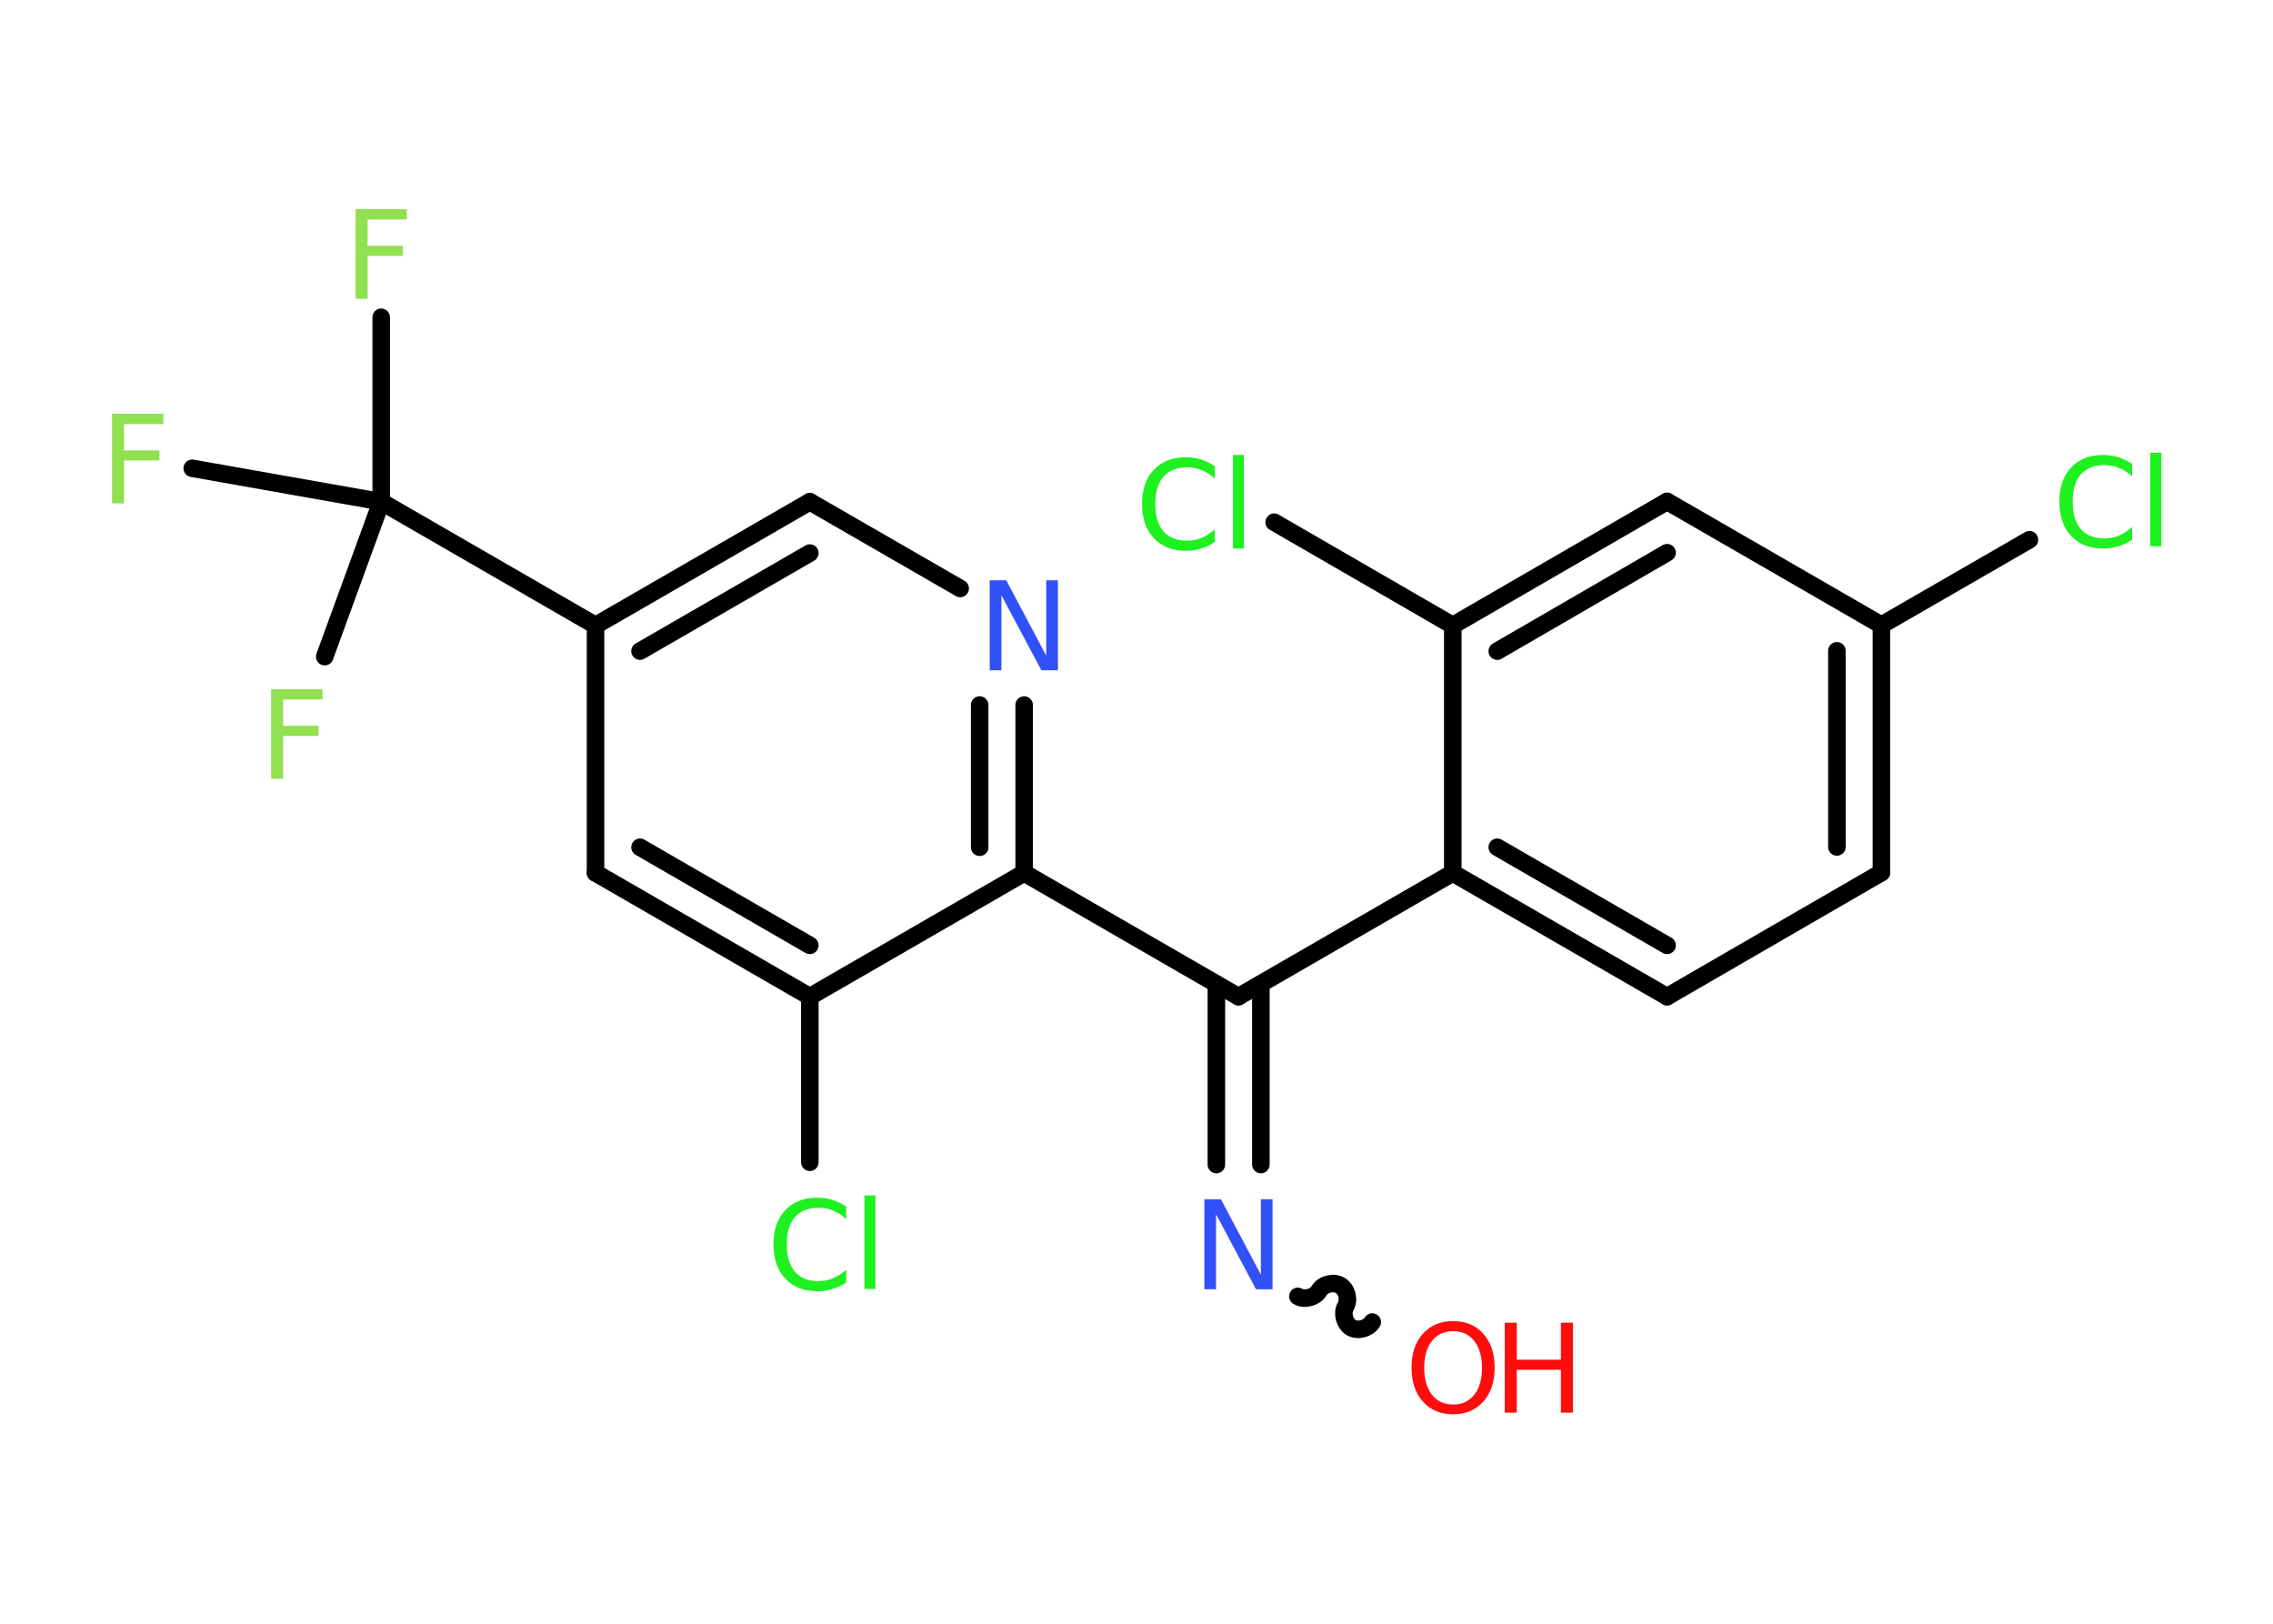 <?xml version='1.0' encoding='UTF-8'?>
<!DOCTYPE svg PUBLIC "-//W3C//DTD SVG 1.1//EN" "http://www.w3.org/Graphics/SVG/1.1/DTD/svg11.dtd">
<svg version='1.2' xmlns='http://www.w3.org/2000/svg' xmlns:xlink='http://www.w3.org/1999/xlink' width='70.0mm' height='50.0mm' viewBox='0 0 70.0 50.0'>
  <desc>Generated by the Chemistry Development Kit (http://github.com/cdk)</desc>
  <g stroke-linecap='round' stroke-linejoin='round' stroke='#000000' stroke-width='.54' fill='#1FF01F'>
    <rect x='.0' y='.0' width='70.0' height='50.0' fill='#FFFFFF' stroke='none'/>
    <g id='mol1' class='mol'>
      <path id='mol1bnd1' class='bond' d='M39.97 39.92c.21 .12 .53 .03 .65 -.17c.12 -.21 .44 -.29 .65 -.17c.21 .12 .29 .44 .17 .65c-.12 .21 -.03 .53 .17 .65c.21 .12 .53 .03 .65 -.17' fill='none' stroke='#000000' stroke-width='.54'/>
      <g id='mol1bnd2' class='bond'>
        <line x1='37.46' y1='35.86' x2='37.46' y2='30.3'/>
        <line x1='38.83' y1='35.86' x2='38.83' y2='30.3'/>
      </g>
      <line id='mol1bnd3' class='bond' x1='38.14' y1='30.69' x2='44.74' y2='26.88'/>
      <g id='mol1bnd4' class='bond'>
        <line x1='44.74' y1='26.88' x2='51.34' y2='30.69'/>
        <line x1='46.11' y1='26.09' x2='51.34' y2='29.11'/>
      </g>
      <line id='mol1bnd5' class='bond' x1='51.34' y1='30.69' x2='57.94' y2='26.87'/>
      <g id='mol1bnd6' class='bond'>
        <line x1='57.94' y1='26.87' x2='57.94' y2='19.25'/>
        <line x1='56.57' y1='26.08' x2='56.57' y2='20.04'/>
      </g>
      <line id='mol1bnd7' class='bond' x1='57.94' y1='19.25' x2='62.5' y2='16.62'/>
      <line id='mol1bnd8' class='bond' x1='57.94' y1='19.25' x2='51.34' y2='15.44'/>
      <g id='mol1bnd9' class='bond'>
        <line x1='51.34' y1='15.44' x2='44.74' y2='19.26'/>
        <line x1='51.34' y1='17.02' x2='46.11' y2='20.05'/>
      </g>
      <line id='mol1bnd10' class='bond' x1='44.74' y1='26.88' x2='44.74' y2='19.26'/>
      <line id='mol1bnd11' class='bond' x1='44.74' y1='19.26' x2='39.24' y2='16.08'/>
      <line id='mol1bnd12' class='bond' x1='38.14' y1='30.69' x2='31.54' y2='26.88'/>
      <g id='mol1bnd13' class='bond'>
        <line x1='31.54' y1='26.88' x2='31.54' y2='21.71'/>
        <line x1='30.17' y1='26.09' x2='30.17' y2='21.71'/>
      </g>
      <line id='mol1bnd14' class='bond' x1='29.57' y1='18.12' x2='24.94' y2='15.45'/>
      <g id='mol1bnd15' class='bond'>
        <line x1='24.94' y1='15.45' x2='18.34' y2='19.26'/>
        <line x1='24.94' y1='17.03' x2='19.71' y2='20.05'/>
      </g>
      <line id='mol1bnd16' class='bond' x1='18.34' y1='19.26' x2='11.74' y2='15.45'/>
      <line id='mol1bnd17' class='bond' x1='11.74' y1='15.45' x2='11.74' y2='9.77'/>
      <line id='mol1bnd18' class='bond' x1='11.74' y1='15.45' x2='5.92' y2='14.42'/>
      <line id='mol1bnd19' class='bond' x1='11.74' y1='15.45' x2='10.0' y2='20.22'/>
      <line id='mol1bnd20' class='bond' x1='18.34' y1='19.26' x2='18.34' y2='26.88'/>
      <g id='mol1bnd21' class='bond'>
        <line x1='18.34' y1='26.88' x2='24.94' y2='30.69'/>
        <line x1='19.71' y1='26.09' x2='24.94' y2='29.11'/>
      </g>
      <line id='mol1bnd22' class='bond' x1='31.54' y1='26.88' x2='24.94' y2='30.69'/>
      <line id='mol1bnd23' class='bond' x1='24.94' y1='30.69' x2='24.94' y2='35.79'/>
      <g id='mol1atm1' class='atom'>
        <path d='M44.75 40.99q-.41 .0 -.65 .3q-.24 .3 -.24 .83q.0 .52 .24 .83q.24 .3 .65 .3q.41 .0 .65 -.3q.24 -.3 .24 -.83q.0 -.52 -.24 -.83q-.24 -.3 -.65 -.3zM44.75 40.68q.58 .0 .93 .39q.35 .39 .35 1.04q.0 .66 -.35 1.05q-.35 .39 -.93 .39q-.58 .0 -.93 -.39q-.35 -.39 -.35 -1.05q.0 -.65 .35 -1.04q.35 -.39 .93 -.39z' stroke='none' fill='#FF0D0D'/>
        <path d='M46.34 40.73h.37v1.14h1.36v-1.14h.37v2.77h-.37v-1.32h-1.36v1.32h-.37v-2.77z' stroke='none' fill='#FF0D0D'/>
      </g>
      <path id='mol1atm2' class='atom' d='M37.1 36.93h.5l1.23 2.32v-2.32h.36v2.77h-.51l-1.23 -2.31v2.31h-.36v-2.77z' stroke='none' fill='#3050F8'/>
      <path id='mol1atm8' class='atom' d='M65.66 14.27v.4q-.19 -.18 -.4 -.26q-.21 -.09 -.45 -.09q-.47 .0 -.73 .29q-.25 .29 -.25 .84q.0 .55 .25 .84q.25 .29 .73 .29q.24 .0 .45 -.09q.21 -.09 .4 -.26v.39q-.2 .14 -.42 .2q-.22 .07 -.47 .07q-.63 .0 -.99 -.39q-.36 -.39 -.36 -1.05q.0 -.67 .36 -1.05q.36 -.39 .99 -.39q.25 .0 .47 .07q.22 .07 .41 .2zM66.22 13.94h.34v2.88h-.34v-2.88z' stroke='none'/>
      <path id='mol1atm11' class='atom' d='M37.41 14.34v.4q-.19 -.18 -.4 -.26q-.21 -.09 -.45 -.09q-.47 .0 -.73 .29q-.25 .29 -.25 .84q.0 .55 .25 .84q.25 .29 .73 .29q.24 .0 .45 -.09q.21 -.09 .4 -.26v.39q-.2 .14 -.42 .2q-.22 .07 -.47 .07q-.63 .0 -.99 -.39q-.36 -.39 -.36 -1.05q.0 -.67 .36 -1.05q.36 -.39 .99 -.39q.25 .0 .47 .07q.22 .07 .41 .2zM37.97 14.01h.34v2.88h-.34v-2.88z' stroke='none'/>
      <path id='mol1atm13' class='atom' d='M30.49 17.87h.5l1.23 2.32v-2.32h.36v2.77h-.51l-1.23 -2.31v2.31h-.36v-2.77z' stroke='none' fill='#3050F8'/>
      <path id='mol1atm17' class='atom' d='M10.94 6.44h1.59v.32h-1.21v.81h1.09v.31h-1.09v1.32h-.37v-2.77z' stroke='none' fill='#90E050'/>
      <path id='mol1atm18' class='atom' d='M3.44 12.74h1.59v.32h-1.21v.81h1.09v.31h-1.09v1.32h-.37v-2.77z' stroke='none' fill='#90E050'/>
      <path id='mol1atm19' class='atom' d='M8.34 21.22h1.59v.32h-1.21v.81h1.09v.31h-1.09v1.32h-.37v-2.77z' stroke='none' fill='#90E050'/>
      <path id='mol1atm22' class='atom' d='M26.06 37.14v.4q-.19 -.18 -.4 -.26q-.21 -.09 -.45 -.09q-.47 .0 -.73 .29q-.25 .29 -.25 .84q.0 .55 .25 .84q.25 .29 .73 .29q.24 .0 .45 -.09q.21 -.09 .4 -.26v.39q-.2 .14 -.42 .2q-.22 .07 -.47 .07q-.63 .0 -.99 -.39q-.36 -.39 -.36 -1.05q.0 -.67 .36 -1.05q.36 -.39 .99 -.39q.25 .0 .47 .07q.22 .07 .41 .2zM26.62 36.81h.34v2.88h-.34v-2.88z' stroke='none'/>
    </g>
  </g>
</svg>
